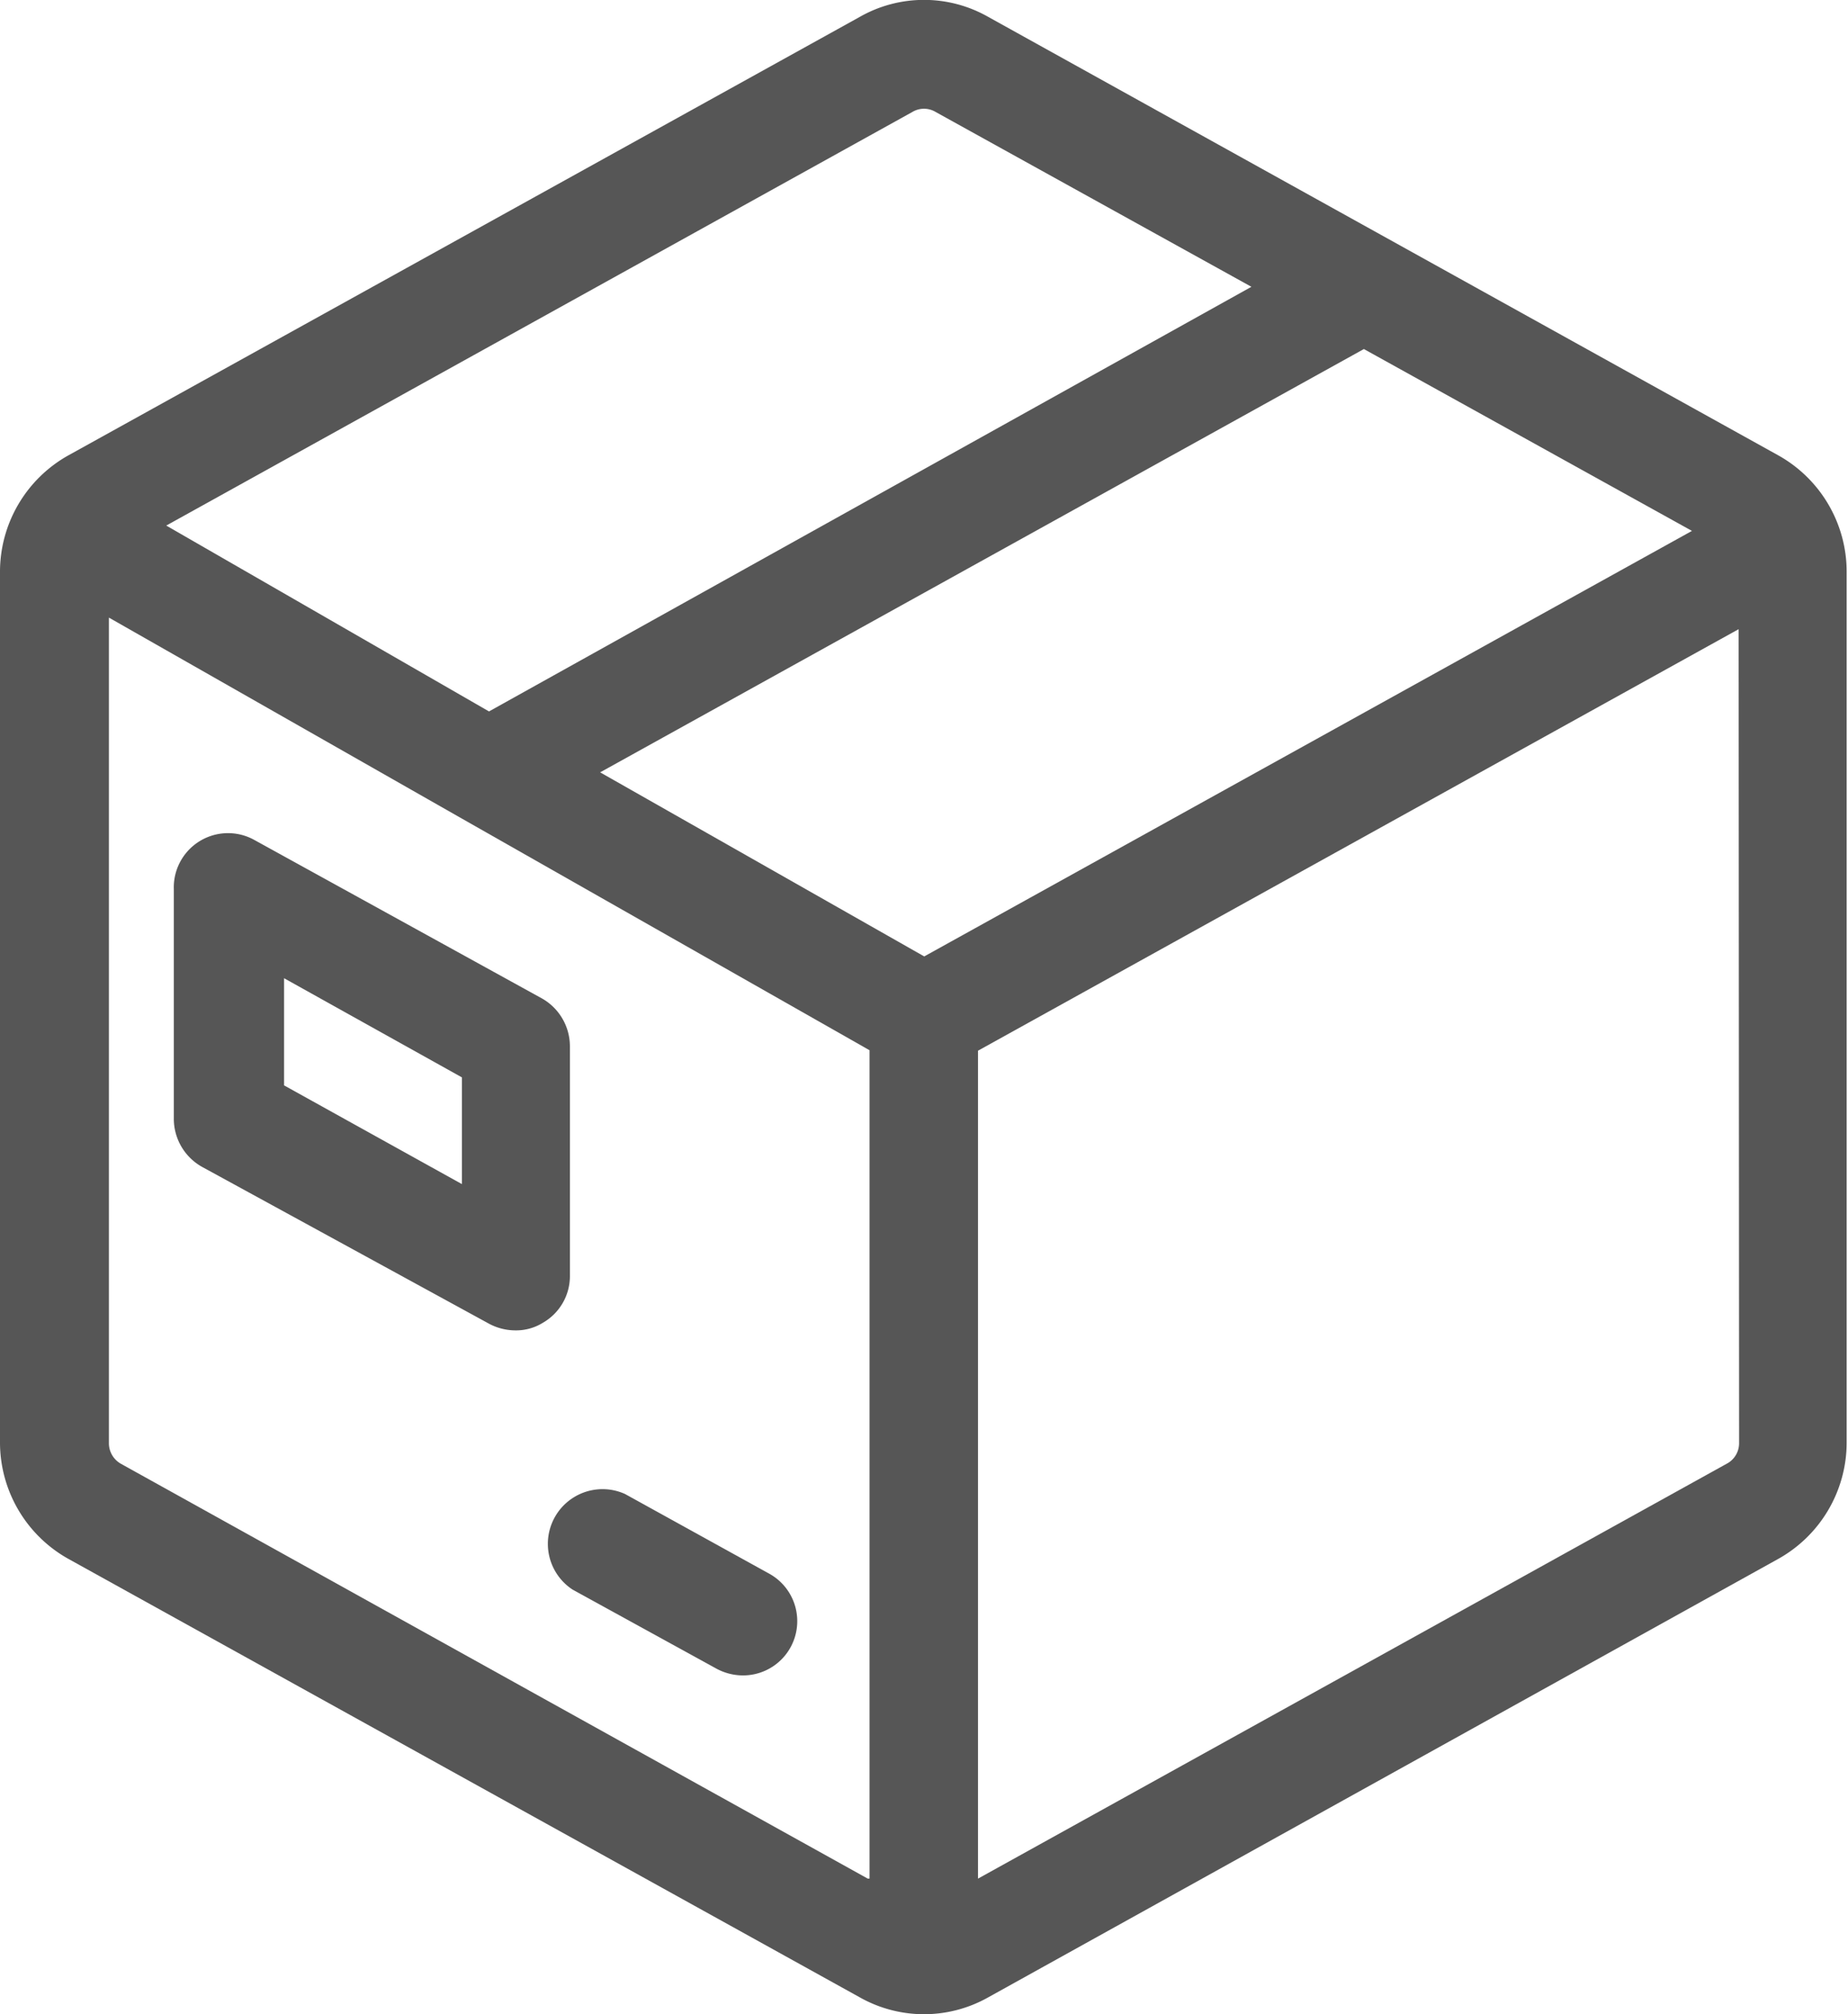 <svg xmlns="http://www.w3.org/2000/svg" viewBox="0 0 41.57 45.3"><defs><style>.cls-1{fill:#565656;}</style></defs><title>Asset 3</title><g id="Layer_2" data-name="Layer 2"><g id="Layer_1-2" data-name="Layer 1"><path class="cls-1" d="M40,10.24,22.23.38a2.92,2.92,0,0,0-2.89,0h0L1.54,10.24A3,3,0,0,0,0,12.85v19.6a3,3,0,0,0,1.54,2.61l17.8,9.86a2.94,2.94,0,0,0,2.89,0L40,35.06a3,3,0,0,0,1.54-2.61V12.85A3,3,0,0,0,40,10.24ZM20.52,2.52a.51.51,0,0,1,.53,0l7.1,3.93L11,16,3.74,11.82Zm-1,39.73L2.72,32.92a.53.53,0,0,1-.27-.47V13.89l7.94,4.52h0l9.17,5.21V42.25ZM13.5,17.37,30.68,7.85l7.38,4.09L20.79,21.51ZM39.12,32.45a.52.52,0,0,1-.28.47L22,42.25V23.63l17.11-9.48Z"/><path class="cls-1" d="M12.2,22.46,5.72,18.89A1.22,1.22,0,0,0,3.91,20v5.16a1.24,1.24,0,0,0,.63,1.08L11,29.77a1.26,1.26,0,0,0,.59.15,1.14,1.14,0,0,0,.62-.17,1.21,1.21,0,0,0,.61-1.05V23.53A1.24,1.24,0,0,0,12.2,22.46Zm-1.81,4.17-4-2.22V22l4,2.23v2.37Z"/><path class="cls-1" d="M17.3,35.39,14.06,33.6a1.23,1.23,0,0,0-1.18,2.15l3.24,1.78a1.26,1.26,0,0,0,.59.15,1.22,1.22,0,0,0,.59-2.29Z"/></g></g></svg>